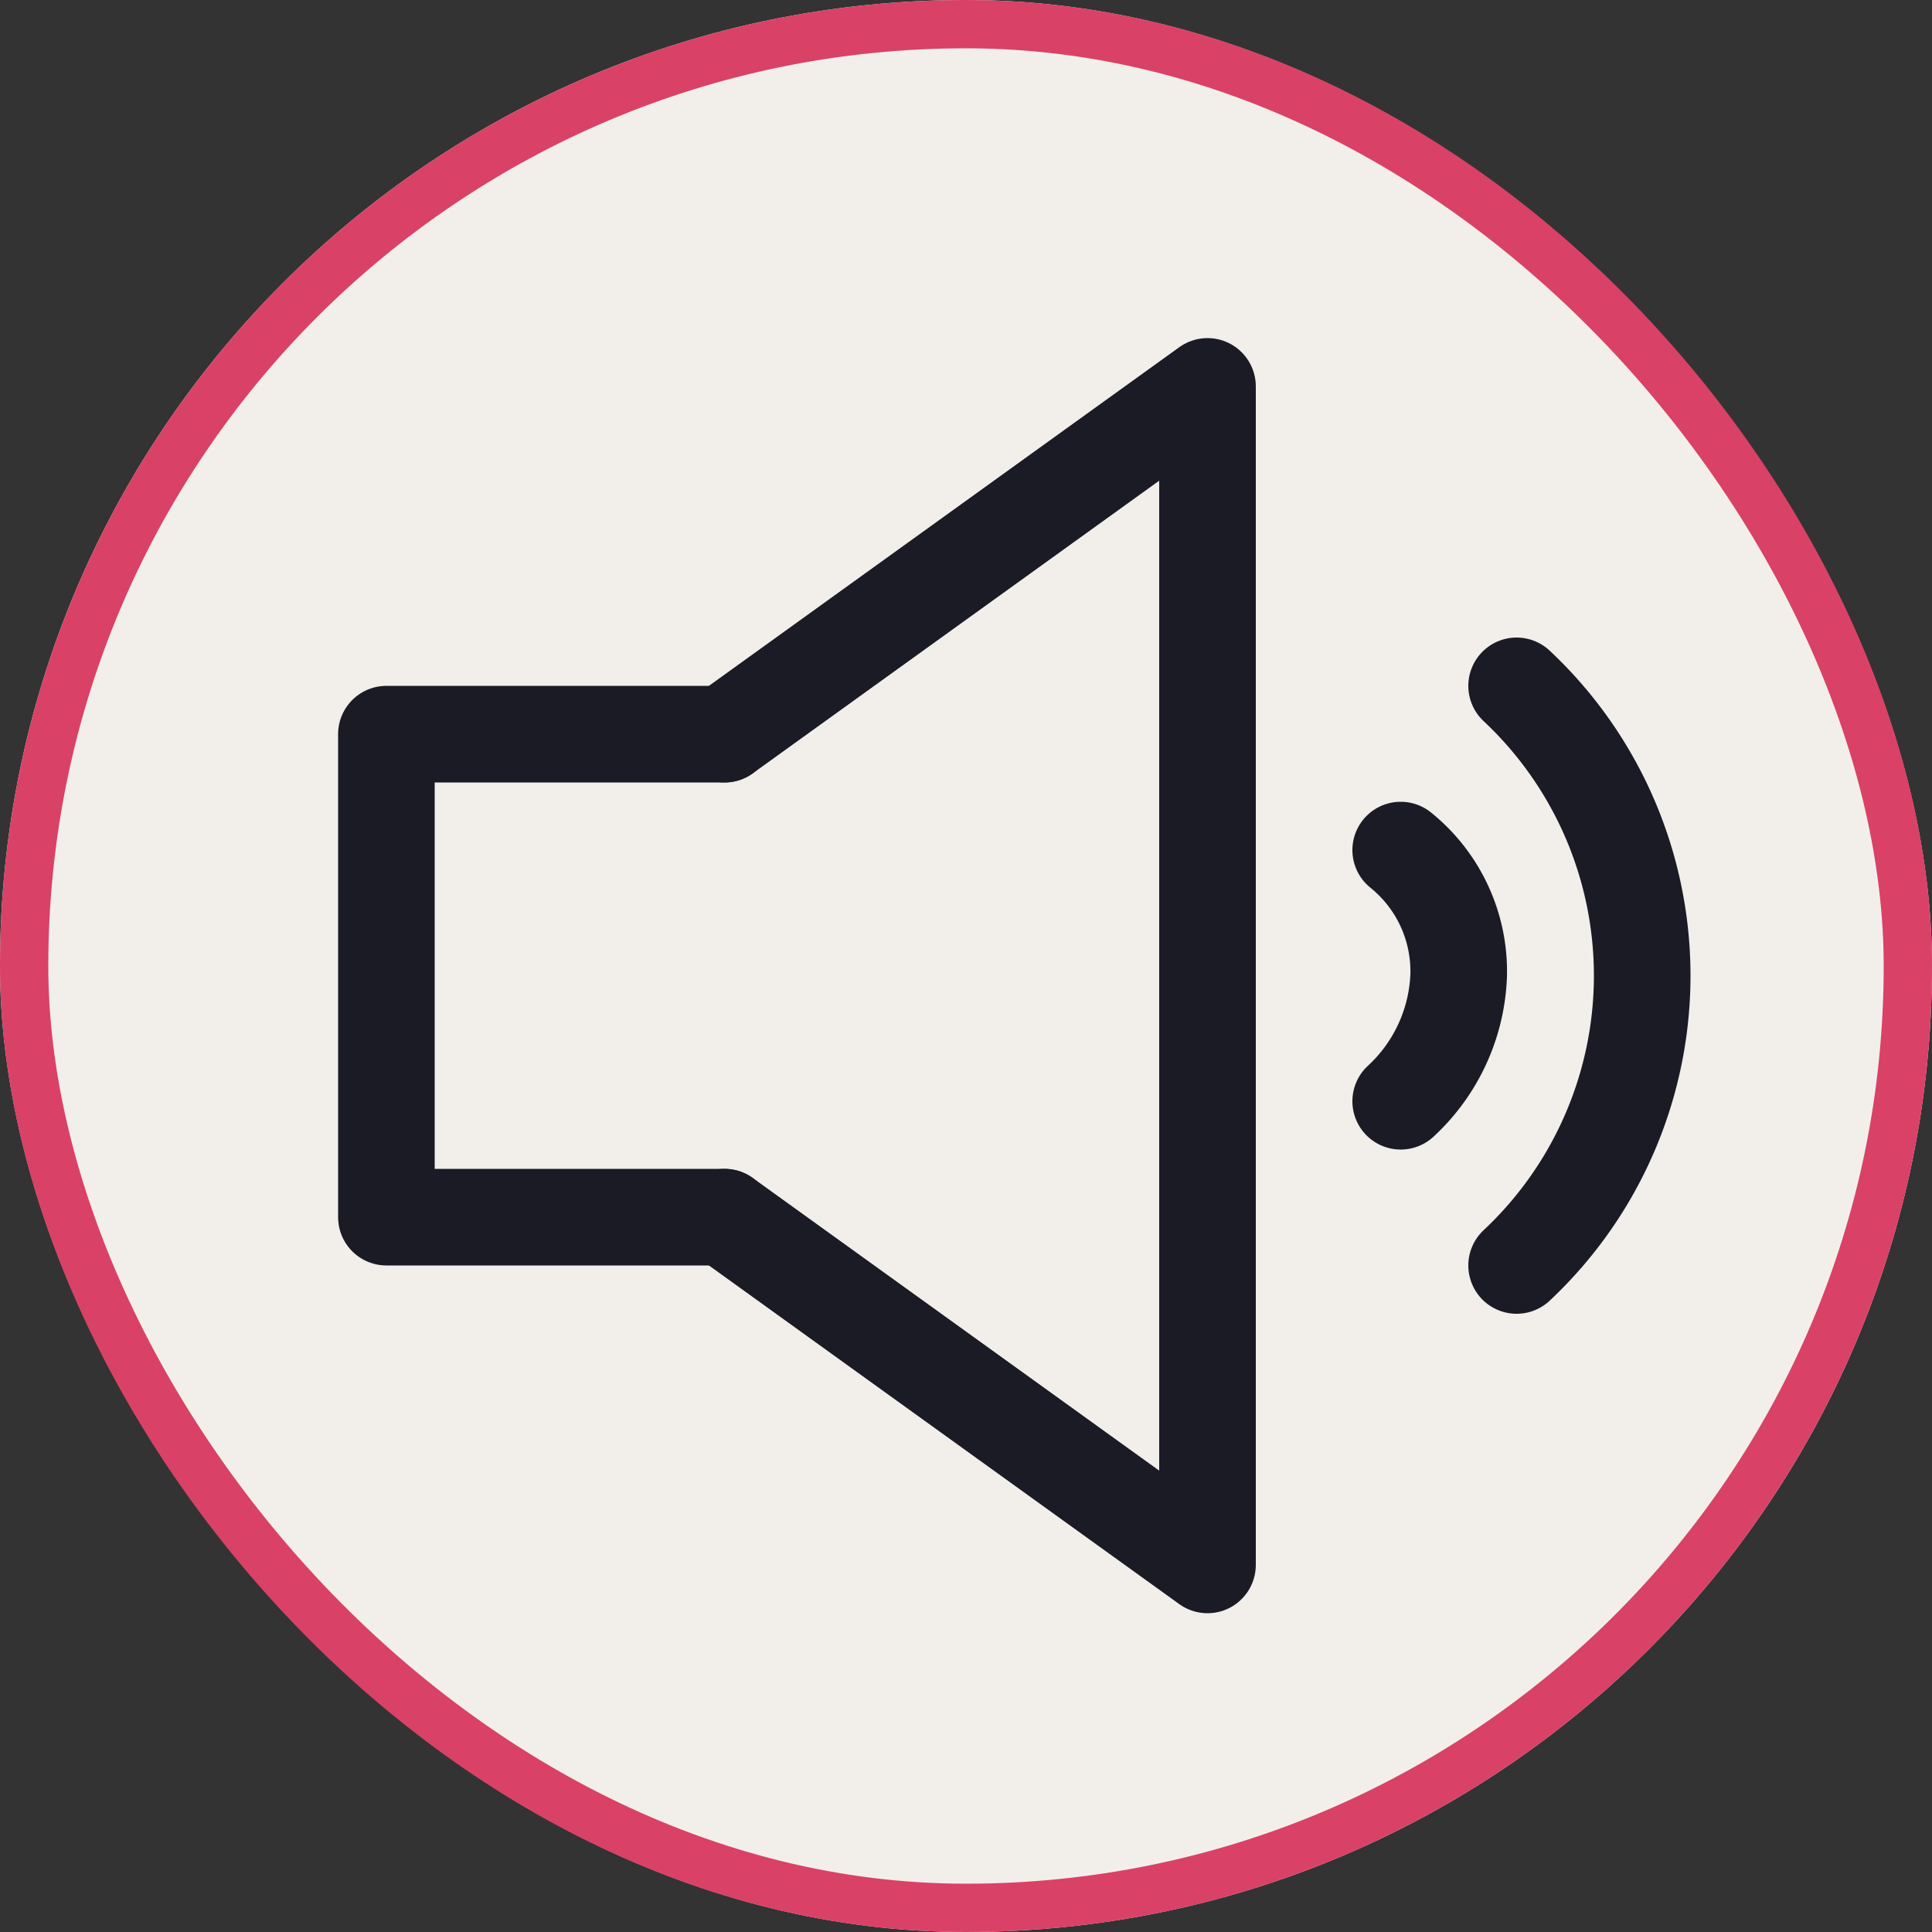 <svg xmlns="http://www.w3.org/2000/svg" width="40" height="40" viewBox="0 0 40 40">
  <rect x="0" y="0" width="40" height="40" fill="#333333" stroke="none"/>
  <g id="Rectangle_1" data-name="Rectangle 1" fill="#f2efea" stroke="#da4167" stroke-width="1">
    <rect width="40" height="40" rx="20" stroke="none"/>
    <rect x="0.5" y="0.5" width="39" height="39" rx="19.5" fill="none"/>
  </g>
  <g id="Group_3" data-name="Group 3" transform="translate(5 4.2)">
    <path id="Path_1" data-name="Path 1" d="M10,21H3V11h7" fill="none" stroke="#1a1b25" stroke-linecap="round" stroke-linejoin="round" stroke-miterlimit="10" stroke-width="2"/>
    <path id="Path_2" data-name="Path 2" d="M10,11,20,3.8V28.2L10,21" fill="none" stroke="#1a1b25" stroke-linecap="round" stroke-linejoin="round" stroke-miterlimit="10" stroke-width="2"/>
    <g id="Group_1" data-name="Group 1">
      <path id="Path_3" data-name="Path 3" d="M26.4,22a8.223,8.223,0,0,0,0-12" fill="none" stroke="#1a1b25" stroke-linecap="round" stroke-linejoin="round" stroke-miterlimit="10" stroke-width="2"/>
    </g>
    <g id="Group_2" data-name="Group 2">
      <path id="Path_4" data-name="Path 4" d="M24,18.6A3.733,3.733,0,0,0,25.2,16,3.225,3.225,0,0,0,24,13.4" fill="none" stroke="#1a1b25" stroke-linecap="round" stroke-linejoin="round" stroke-miterlimit="10" stroke-width="2"/>
    </g>
  </g>
</svg>
